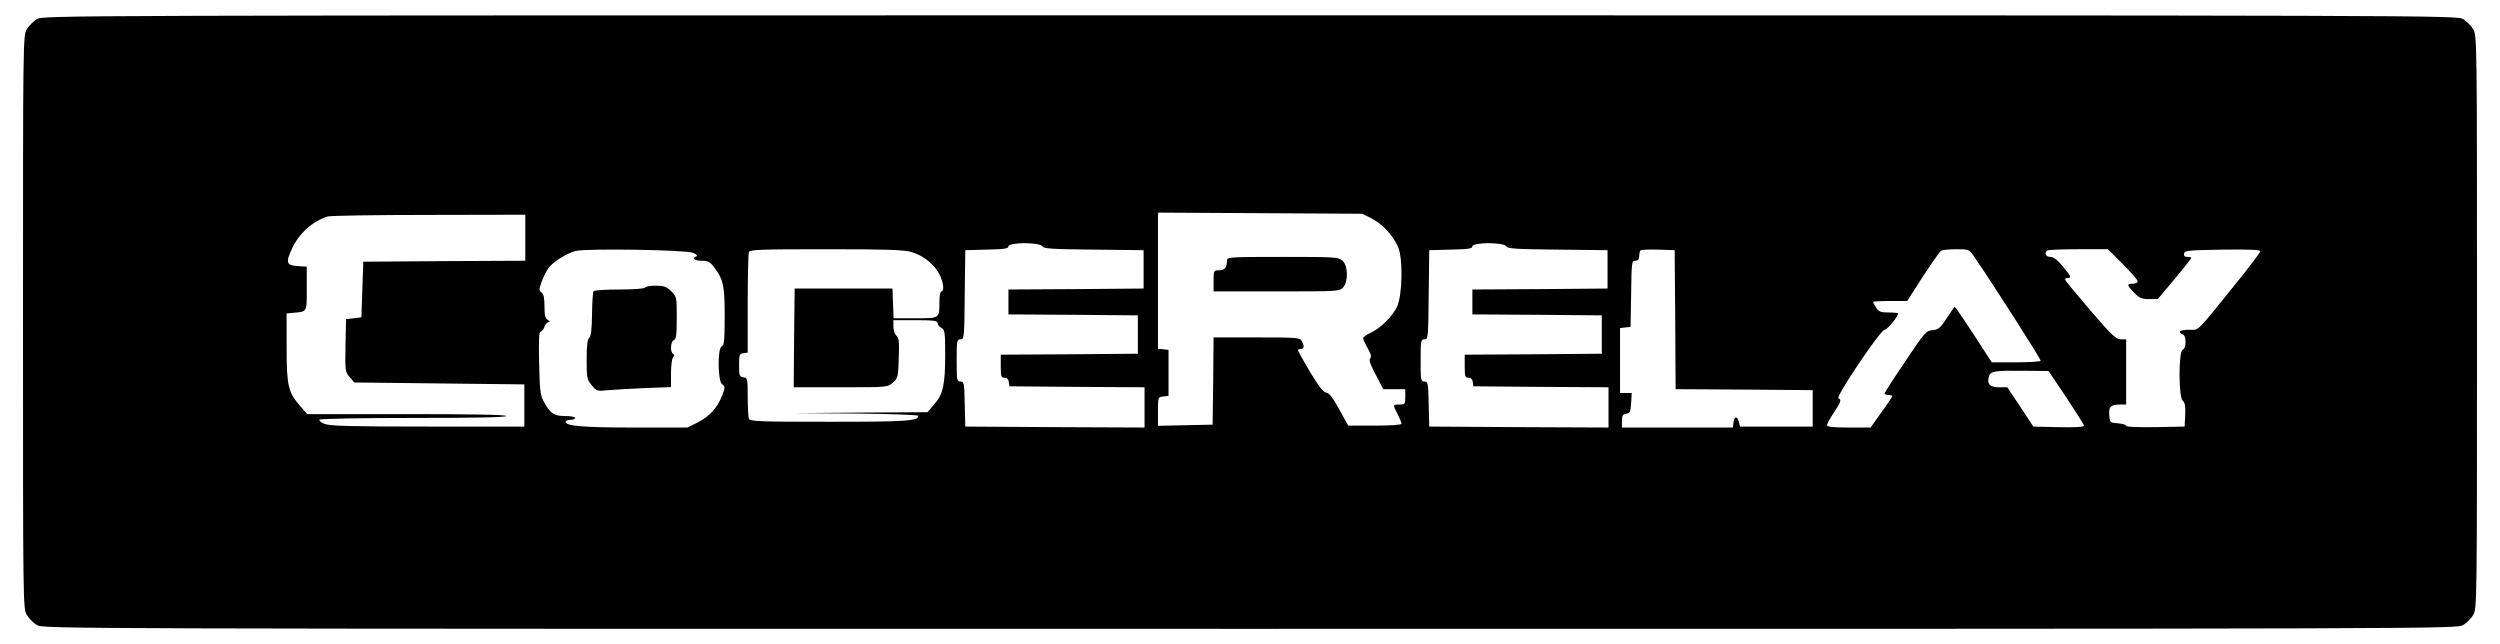 <?xml version="1.0" standalone="no"?>
<!DOCTYPE svg PUBLIC "-//W3C//DTD SVG 20010904//EN"
 "http://www.w3.org/TR/2001/REC-SVG-20010904/DTD/svg10.dtd">
<svg version="1.0" xmlns="http://www.w3.org/2000/svg"
 width="1304pt" height="336pt" viewBox="0 0 1304 336"
 preserveAspectRatio="xMidYMid meet">
<g transform="translate(0,336) scale(0.1,-0.1)"
fill="#000000" stroke="none">
<path d="M192 3260 c-18 -11 -41 -34 -52 -52 -20 -33 -20 -54 -20 -1528 0
-1474 0 -1495 20 -1528 11 -18 34 -41 52 -52 33 -20 64 -20 6328 -20 6264 0
6295 0 6328 20 18 11 41 34 52 52 20 33 20 54 20 1528 0 1474 0 1495 -20 1528
-11 18 -34 41 -52 52 -33 20 -64 20 -6328 20 -6264 0 -6295 0 -6328 -20z
m6960 -1038 c57 -29 113 -88 140 -149 27 -60 23 -257 -6 -315 -25 -51 -86
-110 -135 -133 -23 -10 -41 -23 -41 -29 0 -6 11 -30 24 -53 17 -29 21 -44 13
-52 -8 -8 0 -32 29 -86 l39 -75 58 0 57 0 0 -40 c0 -38 -2 -40 -30 -40 -36 0
-36 0 -10 -50 11 -22 20 -44 20 -50 0 -6 -50 -10 -139 -10 l-139 0 -46 84
c-34 61 -52 86 -68 88 -16 2 -39 32 -85 108 -34 58 -62 108 -63 113 0 4 7 7
15 7 18 0 19 14 5 41 -10 18 -23 19 -235 19 l-225 0 -2 -227 -3 -228 -142 -3
-143 -3 0 75 c0 74 0 75 28 78 l27 3 0 120 0 120 -27 3 -28 3 0 355 0 355 533
-3 532 -3 47 -23z m-4412 -102 l0 -120 -422 -2 -423 -3 -5 -145 -5 -145 -40
-5 -40 -5 -3 -137 c-2 -132 -2 -137 22 -165 l24 -28 444 -5 443 -5 0 -110 0
-110 -505 0 c-404 0 -511 3 -537 14 -18 7 -30 17 -27 22 3 5 220 9 490 9 316
0 484 3 484 10 0 7 -180 10 -519 10 l-519 0 -32 37 c-67 76 -75 108 -75 308
l0 180 30 3 c79 7 75 0 75 127 l0 114 -47 3 c-59 4 -64 18 -30 91 36 79 108
144 187 168 14 4 251 8 528 8 l502 1 0 -120z m2697 -45 c7 -12 51 -15 268 -17
l260 -3 0 -100 0 -100 -352 -3 -353 -2 0 -65 0 -65 338 -2 337 -3 0 -100 0
-100 -357 -3 -358 -2 0 -60 c0 -53 2 -60 19 -60 13 0 21 -8 23 -22 l3 -23 353
-3 352 -2 0 -105 0 -105 -467 2 -468 3 -3 118 c-2 109 -4 117 -22 117 -19 0
-20 7 -20 110 0 103 1 110 20 110 19 0 20 8 22 233 l3 232 113 3 c90 2 112 5
112 17 0 22 165 22 177 0z m2420 0 c7 -12 51 -15 268 -17 l260 -3 0 -100 0
-100 -352 -3 -353 -2 0 -65 0 -65 338 -2 337 -3 0 -100 0 -100 -357 -3 -358
-2 0 -60 c0 -53 2 -60 19 -60 13 0 21 -8 23 -22 l3 -23 353 -3 352 -2 0 -105
0 -105 -467 2 -468 3 -3 118 c-2 109 -4 117 -22 117 -19 0 -20 7 -20 110 0
103 1 110 20 110 19 0 20 8 22 233 l3 232 113 3 c90 2 112 5 112 17 0 22 165
22 177 0z m-4242 -34 c17 -7 25 -15 18 -18 -27 -10 -11 -23 26 -23 33 0 44 -5
65 -33 49 -64 56 -96 56 -257 0 -125 -3 -152 -15 -156 -23 -9 -22 -182 2 -199
16 -12 16 -15 -1 -60 -25 -63 -66 -108 -128 -139 l-52 -26 -280 0 c-268 0
-356 8 -356 30 0 6 11 10 25 10 14 0 25 5 25 10 0 6 -24 10 -53 10 -59 0 -78
14 -113 80 -16 29 -19 63 -22 198 -3 114 0 162 7 162 6 0 16 11 21 25 5 14 15
25 22 25 8 0 6 5 -4 11 -14 8 -18 23 -18 71 0 43 -4 64 -15 72 -14 10 -14 16
-1 54 9 24 25 57 36 73 24 33 96 78 143 90 57 14 578 6 612 -10z m1141 4 c60
-18 118 -64 144 -116 21 -41 27 -89 10 -89 -5 0 -10 -24 -10 -54 0 -88 3 -86
-126 -86 l-113 0 -3 78 -3 77 -255 0 -255 0 -3 -257 -2 -258 244 0 c244 0 245
0 273 24 26 23 28 29 31 128 3 86 1 106 -12 117 -9 8 -16 28 -16 47 l0 34 115
0 c94 0 115 -3 115 -15 0 -8 9 -19 20 -25 18 -10 20 -21 20 -141 0 -156 -11
-205 -57 -258 l-35 -41 -346 -2 -347 -3 323 -2 c177 -2 322 -7 322 -12 0 -27
-62 -31 -464 -31 -368 0 -415 2 -420 16 -3 9 -6 60 -6 114 0 95 -1 99 -22 102
-21 3 -23 8 -23 63 0 55 2 60 23 63 l22 3 0 254 c0 139 3 260 6 269 5 14 50
16 403 16 321 0 407 -3 447 -15z m3982 -352 l2 -363 358 -2 357 -3 0 -95 0
-95 -190 0 -189 0 -6 23 c-7 33 -24 32 -28 0 l-3 -28 -290 0 -289 0 0 34 c0
28 4 35 23 38 19 3 22 10 25 56 l3 52 -30 0 -31 0 0 169 0 170 28 3 27 3 3
173 c2 164 3 172 22 172 14 0 20 7 20 23 0 13 3 27 7 31 4 4 46 5 93 4 l85 -3
3 -362z m1558 330 c103 -150 352 -539 348 -545 -3 -4 -61 -8 -130 -8 l-125 0
-94 145 c-52 80 -97 145 -99 145 -2 0 -21 -27 -42 -60 -34 -52 -43 -59 -74
-62 -33 -3 -41 -11 -142 -163 -60 -88 -108 -163 -108 -167 0 -4 9 -8 20 -8 11
0 20 -3 20 -6 0 -4 -25 -42 -57 -85 l-56 -79 -114 0 c-84 0 -113 3 -113 13 0
7 16 36 35 64 37 56 42 69 24 75 -17 6 220 358 241 358 14 0 70 68 70 85 0 3
-22 5 -49 5 -41 0 -51 4 -65 25 -9 13 -16 27 -16 30 0 3 40 5 89 5 l89 0 82
128 c46 70 88 130 94 134 6 4 41 8 79 8 66 0 67 0 93 -37z m776 -40 c43 -43
78 -83 78 -90 0 -7 -11 -13 -25 -13 -33 0 -32 -7 7 -47 27 -28 39 -33 78 -33
l45 0 88 105 c48 57 87 107 87 110 0 3 -9 5 -21 5 -14 0 -19 5 -17 18 3 15 22
17 201 20 136 2 197 -1 197 -8 0 -6 -57 -82 -127 -168 -213 -264 -190 -242
-245 -242 -47 0 -63 -12 -33 -24 9 -3 15 -18 15 -40 0 -21 -6 -36 -15 -40 -22
-8 -22 -248 0 -266 12 -10 15 -29 13 -74 l-3 -61 -152 -3 c-94 -1 -153 1 -153
7 0 5 -19 11 -42 13 -42 3 -43 4 -46 42 -4 44 7 56 56 56 l32 0 0 170 0 170
-28 0 c-24 0 -48 22 -158 150 -71 83 -130 155 -132 160 -2 6 3 10 12 10 23 0
20 7 -25 61 -28 34 -48 49 -65 49 -23 0 -32 18 -17 33 3 4 76 7 162 7 l156 0
77 -77z m-294 -696 c50 -76 92 -142 92 -148 0 -6 -50 -9 -132 -7 l-132 3 -68
103 -68 102 -44 0 c-48 0 -64 19 -51 59 8 25 31 29 185 27 l125 -1 93 -138z"/>
<path d="M6400 2001 c0 -37 -12 -51 -41 -51 -28 0 -29 -1 -29 -55 l0 -55 328
0 c322 0 329 0 348 21 28 32 25 116 -5 141 -21 17 -46 18 -312 18 -278 0 -289
-1 -289 -19z"/>
<path d="M3365 1860 c-4 -6 -60 -10 -135 -10 -71 0 -131 -4 -134 -9 -4 -5 -7
-59 -8 -120 -1 -80 -5 -114 -14 -122 -10 -8 -14 -40 -14 -114 0 -97 2 -105 27
-135 25 -31 28 -31 87 -25 34 3 121 8 194 11 l132 5 0 73 c0 39 5 77 11 83 8
8 8 13 0 17 -17 11 -13 66 4 72 12 5 15 28 15 116 0 108 0 110 -29 139 -25 24
-38 29 -80 29 -27 0 -53 -4 -56 -10z"/>
</g>
</svg>
